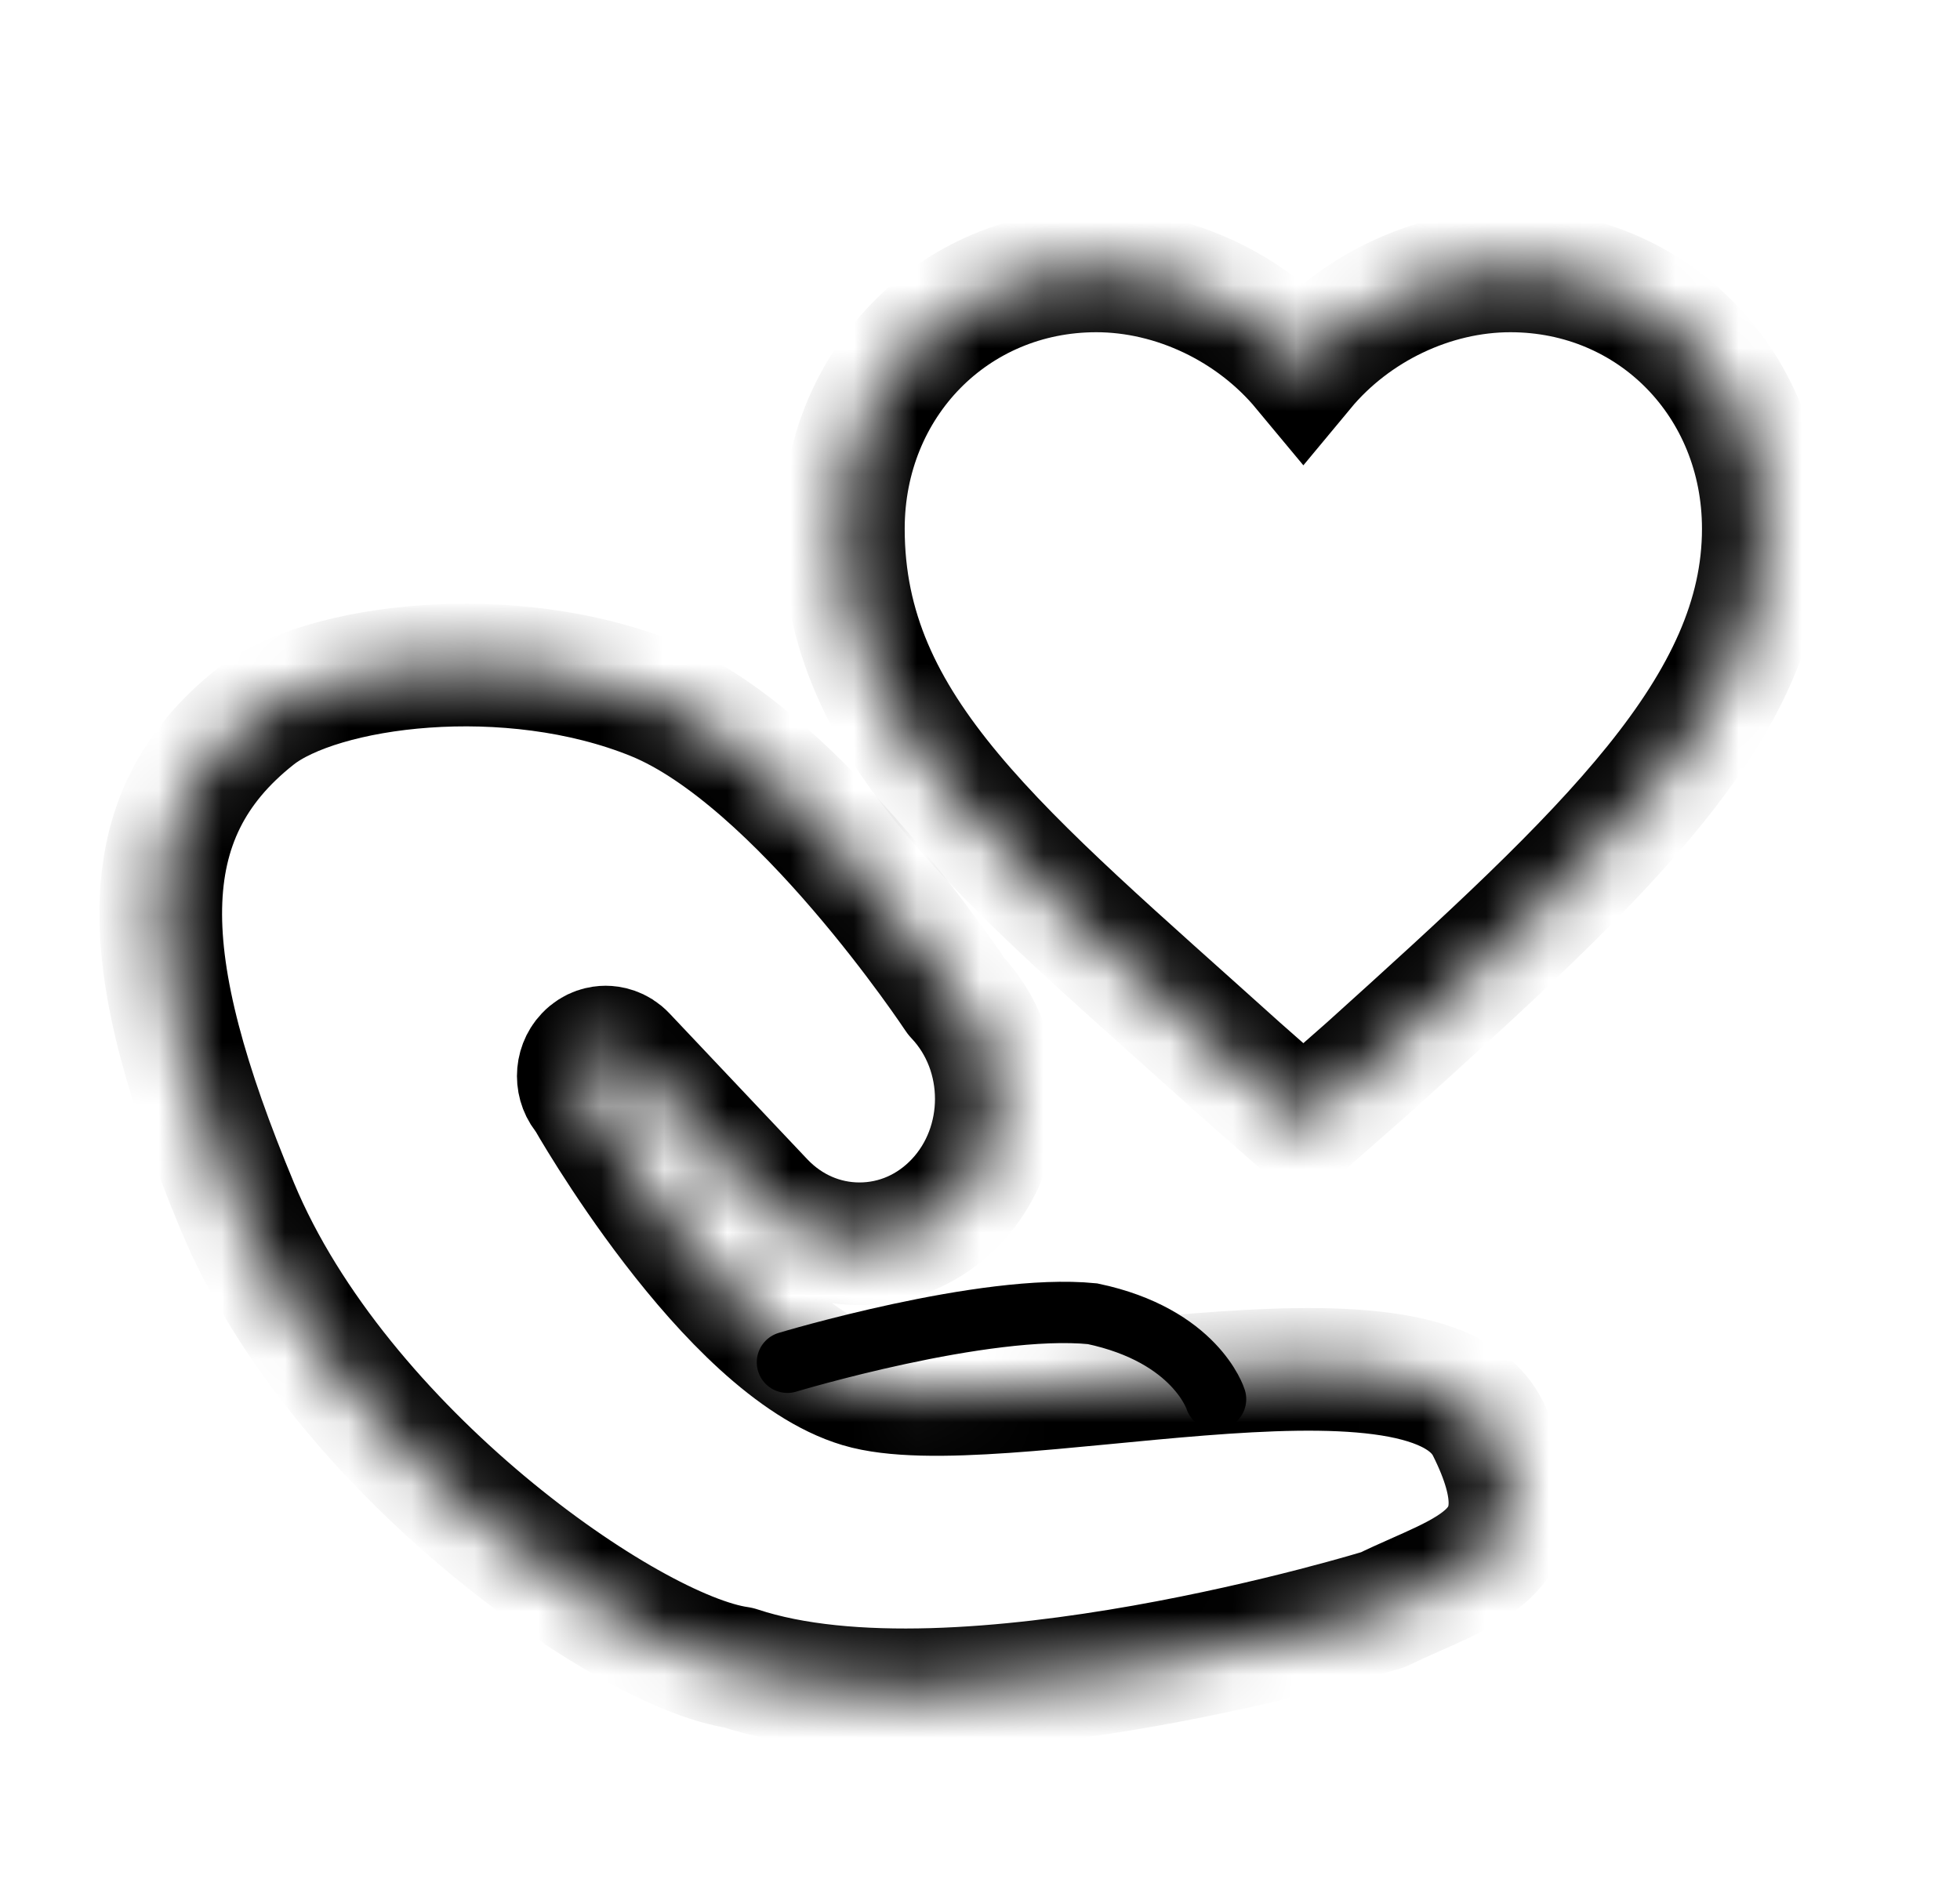<svg width="31" height="30" viewBox="0 0 31 30" fill="none" xmlns="http://www.w3.org/2000/svg">
<mask id="path-1-inside-1" fill="white">
<path fill-rule="evenodd" clip-rule="evenodd" d="M13.603 21.933C11.505 21.306 9.273 17.348 9.273 17.348C9.104 17.169 9.104 16.878 9.273 16.7C9.383 16.583 9.512 16.565 9.579 16.565C9.646 16.565 9.775 16.583 9.885 16.7L12.072 19.015C12.074 19.017 12.076 19.019 12.078 19.021C12.485 19.444 13.024 19.677 13.594 19.677C14.172 19.677 14.716 19.439 15.125 19.006C15.969 18.112 15.969 16.657 15.125 15.764C15.125 15.764 12.635 11.995 10.344 11.063C8.053 10.132 5.077 10.52 4.046 11.333C2.039 12.917 2.143 15.22 3.755 19.088C5.366 22.956 9.938 26.133 11.682 26.384C15.169 27.539 21.879 25.464 21.879 25.464C23.18 24.827 24.54 24.607 23.531 22.594C22.523 20.581 15.701 22.56 13.603 21.933Z"/>
</mask>
<path fill-rule="evenodd" clip-rule="evenodd" d="M13.603 21.933C11.505 21.306 9.273 17.348 9.273 17.348C9.104 17.169 9.104 16.878 9.273 16.7C9.383 16.583 9.512 16.565 9.579 16.565C9.646 16.565 9.775 16.583 9.885 16.7L12.072 19.015C12.074 19.017 12.076 19.019 12.078 19.021C12.485 19.444 13.024 19.677 13.594 19.677C14.172 19.677 14.716 19.439 15.125 19.006C15.969 18.112 15.969 16.657 15.125 15.764C15.125 15.764 12.635 11.995 10.344 11.063C8.053 10.132 5.077 10.52 4.046 11.333C2.039 12.917 2.143 15.22 3.755 19.088C5.366 22.956 9.938 26.133 11.682 26.384C15.169 27.539 21.879 25.464 21.879 25.464C23.18 24.827 24.54 24.607 23.531 22.594C22.523 20.581 15.701 22.56 13.603 21.933Z" stroke="black" stroke-width="1.94" stroke-linejoin="round" mask="url(#path-1-inside-1)"/>
<path d="M12.454 21.552C12.454 21.552 15.566 20.613 17.279 20.784C18.913 21.128 19.226 22.135 19.226 22.135" stroke="black" stroke-width="0.97" stroke-linecap="round"/>
<mask id="path-3-inside-2" fill="white">
<path fill-rule="evenodd" clip-rule="evenodd" d="M23.889 4.286C22.649 4.286 21.413 4.88 20.614 5.843C19.814 4.88 18.578 4.286 17.339 4.286C15.087 4.286 13.339 6.068 13.339 8.365C13.339 11.555 15.811 13.486 19.595 16.898L20.614 17.796L21.634 16.898C25.417 13.486 27.889 11.187 27.889 8.365C27.889 6.068 26.141 4.286 23.889 4.286Z"/>
</mask>
<path fill-rule="evenodd" clip-rule="evenodd" d="M23.889 4.286C22.649 4.286 21.413 4.88 20.614 5.843C19.814 4.88 18.578 4.286 17.339 4.286C15.087 4.286 13.339 6.068 13.339 8.365C13.339 11.555 15.811 13.486 19.595 16.898L20.614 17.796L21.634 16.898C25.417 13.486 27.889 11.187 27.889 8.365C27.889 6.068 26.141 4.286 23.889 4.286Z" stroke="black" stroke-width="1.94" mask="url(#path-3-inside-2)"/>
</svg>
